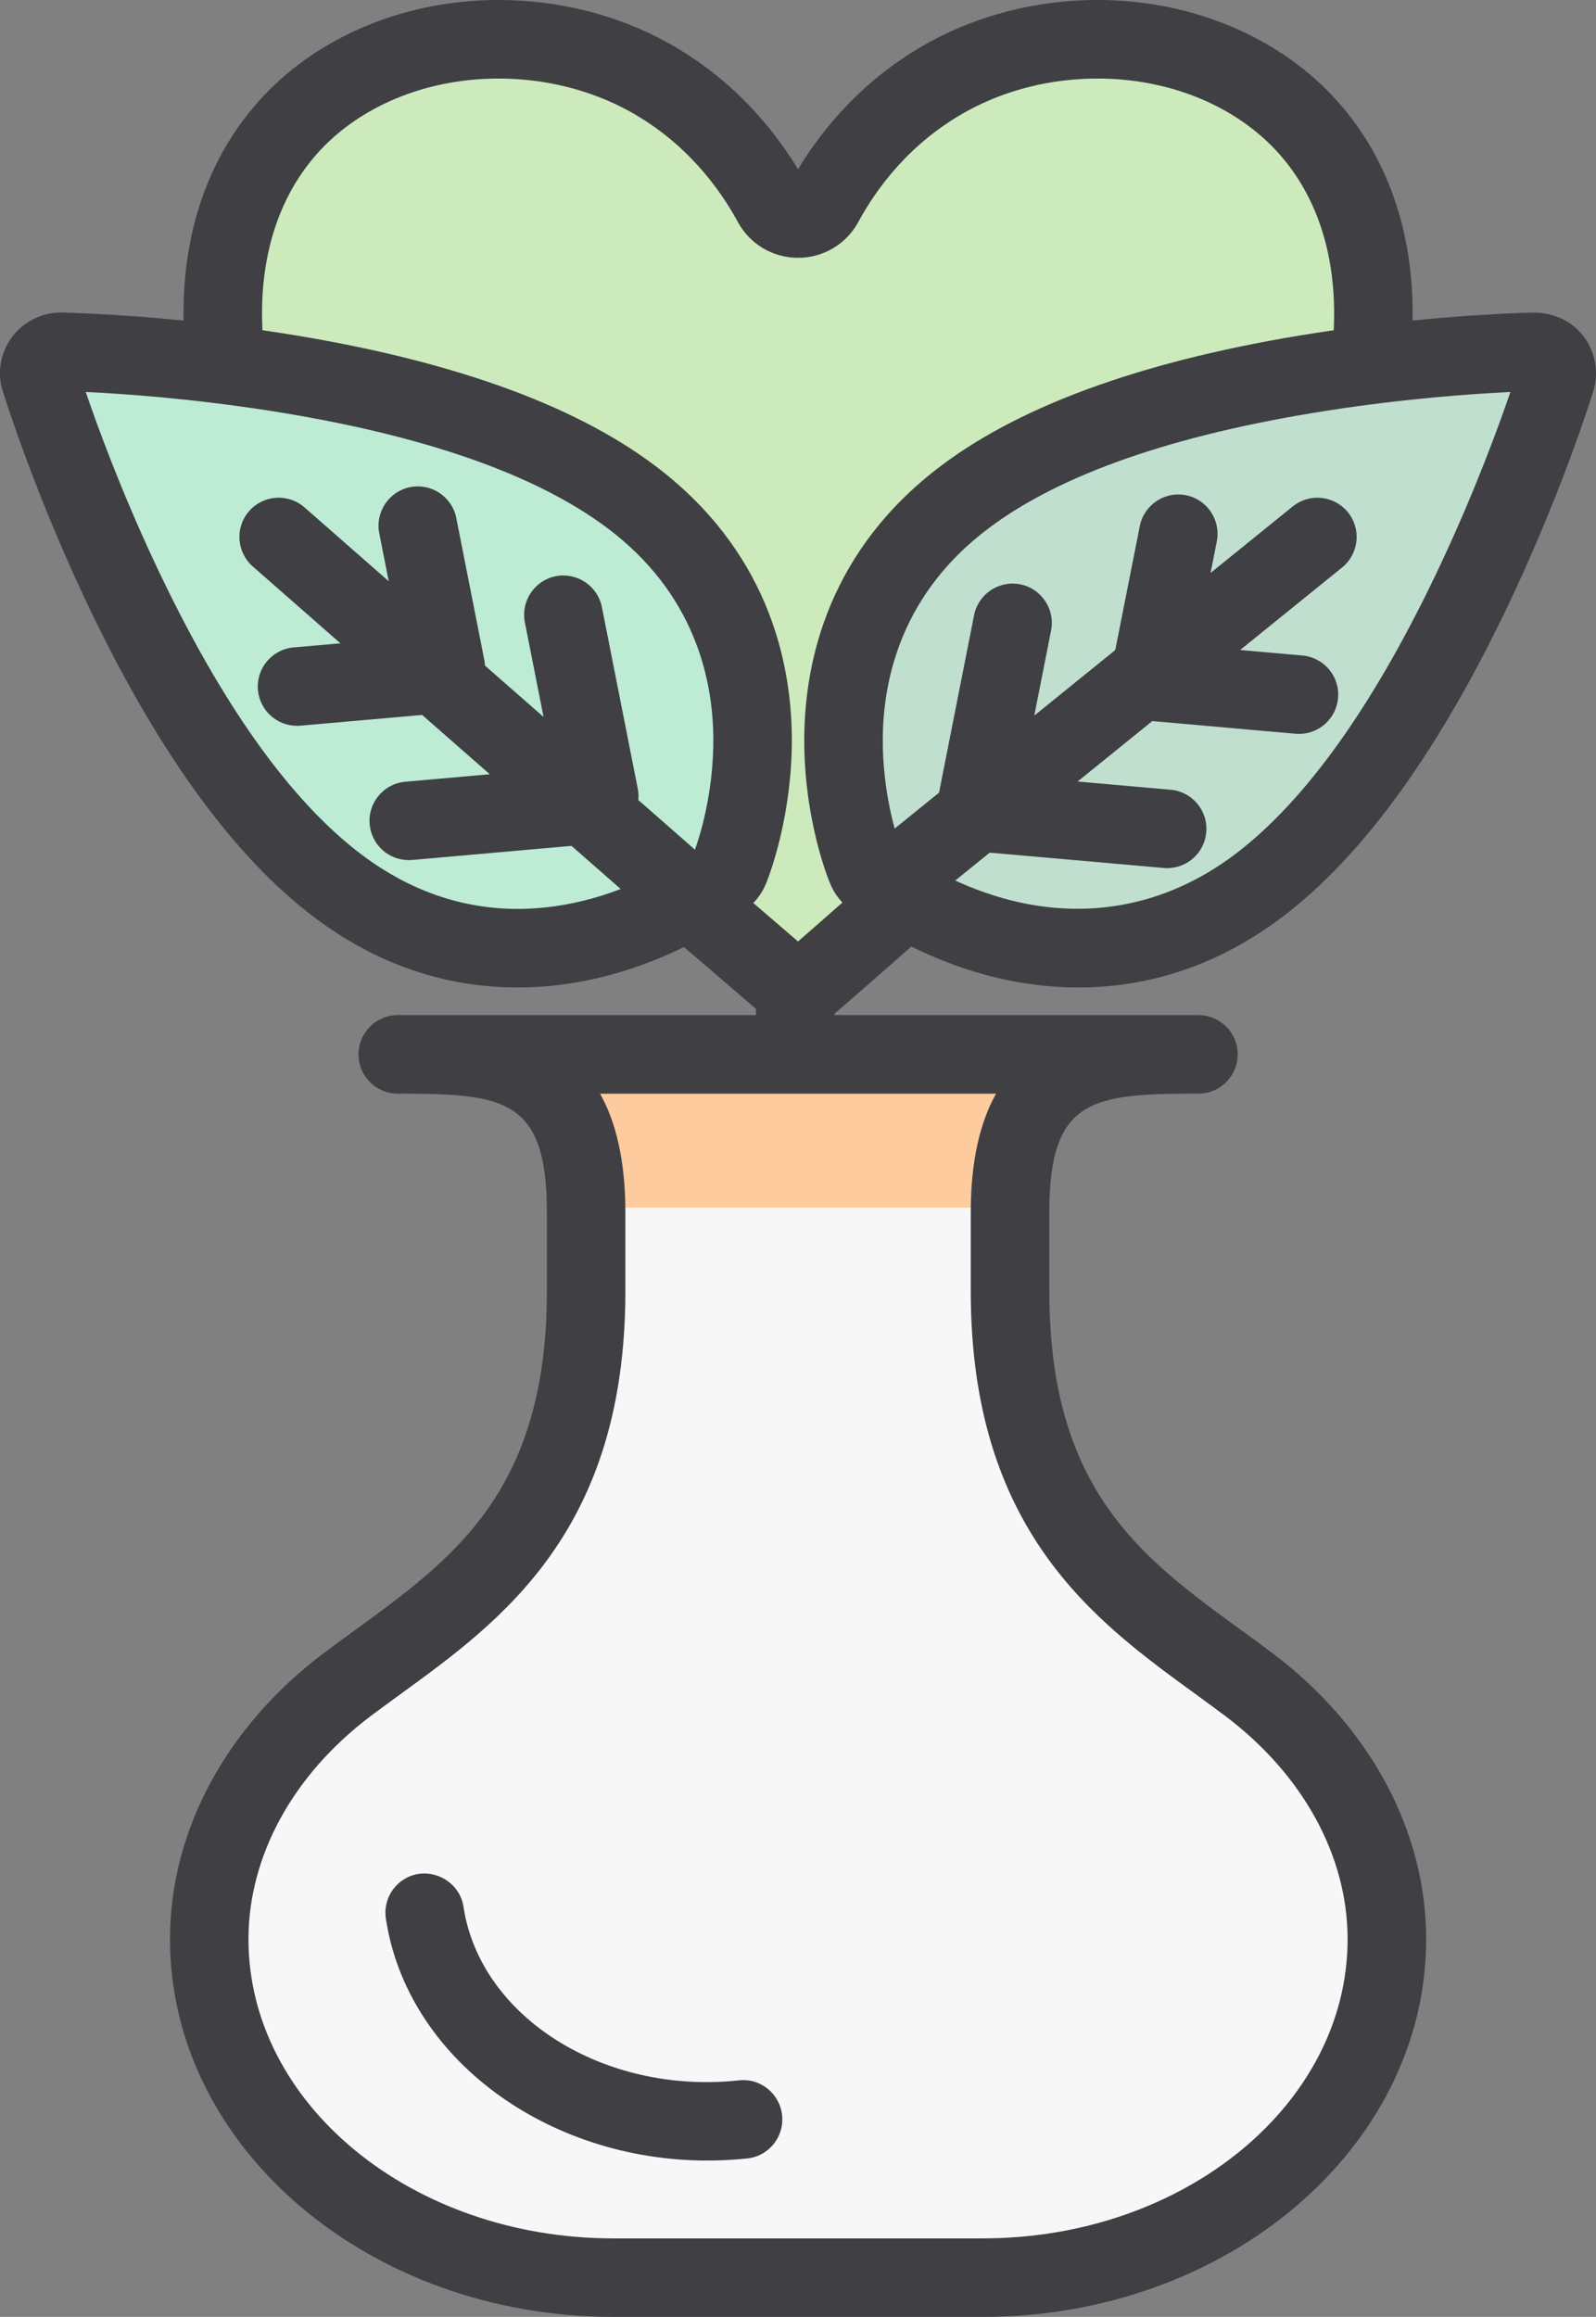 <?xml version="1.0" ?><!DOCTYPE svg  PUBLIC '-//W3C//DTD SVG 1.1//EN'  'http://www.w3.org/Graphics/SVG/1.1/DTD/svg11.dtd'><svg enable-background="new 0 0 40.658 59" id="heart-flower-vase" version="1.1" viewBox="0 0 40.658 59" xml:space="preserve" xmlns="http://www.w3.org/2000/svg" xmlns:xlink="http://www.w3.org/1999/xlink"><rect x="0" y="0" width="40.658" height="59" fill="#808080" stroke="none"/><g><g><g><path d="M13.188,24.145c-1.637,0-3.173-0.529-4.563-1.573c-1.966-1.474-3.844-4.102-5.582-7.806     c-0.907-1.938-1.529-3.656-1.82-4.508L0.766,8.917l1.416,0.064c0.902,0.042,2.731,0.16,4.834,0.488     c4.045,0.634,7.092,1.703,9.057,3.18c2.535,1.9,3.085,4.383,3.1,6.131     c0.012,1.52-0.364,2.743-0.526,3.196l-0.103,0.286l-0.904,0.645l0.066,0.058l-1.476,0.582     c-0.266,0.104-0.546,0.203-0.85,0.288C14.646,24.042,13.91,24.145,13.188,24.145L13.188,24.145z M16.003,21.475     l-0.606-0.53L16.003,21.475z M10.413,20.903l4.484-0.397l0.123,0.107l-0.123-0.108L10.413,20.903z      M12.599,18.492l-5.499-4.818l3.992,3.498l-3.524,0.311l3.524-0.311L12.599,18.492z" fill="#bdebd4"/><path d="M18.507,23.727l-0.827-0.705l0.796-0.739c0.064-0.064,0.086-0.097,0.127-0.192     c0.088-0.224,0.583-1.574,0.569-3.311c-0.015-1.747-0.564-4.231-3.1-6.131     c-1.965-1.476-5.012-2.546-9.057-3.179L5.733,9.284L5.689,8.375C5.682,8.253,5.676,8.133,5.675,8.008     C5.668,5.981,6.321,4.251,7.562,3.004C8.831,1.73,10.702,1,12.696,1c1.357,0,2.677,0.33,3.813,0.954     c1.665,0.916,2.638,2.253,3.161,3.214c0.133,0.248,0.384,0.397,0.66,0.397c0.274,0,0.525-0.148,0.654-0.389     c0.522-0.964,1.495-2.303,3.165-3.222C25.288,1.33,26.607,1,27.963,1c1.993,0,3.864,0.731,5.135,2.003     c1.241,1.246,1.895,2.976,1.889,5.002c-0.001,0.119-0.007,0.233-0.014,0.348l-0.043,0.934l-1.284,0.185     c-4.043,0.633-7.09,1.701-9.056,3.178c-2.536,1.901-3.087,4.385-3.102,6.133     c-0.013,1.541,0.384,2.789,0.524,3.182l0.061,0.159c0.016,0.042,0.038,0.082,0.059,0.109l0.752,0.728     l-0.732,0.751l-1.817,1.588L18.507,23.727z" fill=" #cceabb"/><path d="M27.45,24.142c-0.714,0-1.442-0.102-2.165-0.304c-0.474-0.134-0.95-0.312-1.421-0.531     l-1.403-0.653l-0.224,0.182l-0.395-1.418c-0.167-0.597-0.363-1.538-0.354-2.635     c0.015-1.749,0.566-4.233,3.102-6.134c1.966-1.476,5.013-2.545,9.056-3.178     c2.103-0.329,3.933-0.448,4.835-0.489l1.416-0.065l-0.456,1.342c-0.288,0.845-0.906,2.555-1.821,4.508     c-1.739,3.706-3.616,6.333-5.58,7.807C30.646,23.614,29.104,24.142,27.45,24.142L27.45,24.142z M24.832,20.735     l-0.699,0.565l0.767-0.619l-0.067,0.055l0.963-4.876L24.832,20.735z M27.838,18.304l1.203-0.974l4.05,0.359     l-4.05-0.359L27.838,18.304z" fill="#C0DFCF"/></g><g><g><path d="M35.941,9.019l-1.992-0.178c0.025-0.278,0.036-0.557,0.038-0.839      c0.005-1.754-0.547-3.239-1.597-4.292C31.305,2.623,29.692,2,27.963,2c-1.189,0-2.34,0.287-3.33,0.831      c-1.459,0.803-2.31,1.976-2.766,2.819c-0.304,0.564-0.892,0.915-1.536,0.915c-0.646,0-1.236-0.352-1.539-0.92      c-0.456-0.84-1.309-2.015-2.763-2.815C15.039,2.287,13.886,2,12.696,2c-1.73,0-3.343,0.623-4.426,1.709      C7.221,4.765,6.669,6.25,6.675,8.005c0.001,0.284,0.015,0.562,0.036,0.834L4.717,8.997      c-0.025-0.32-0.041-0.649-0.042-0.986C4.667,5.714,5.42,3.738,6.854,2.298C8.31,0.837,10.439,0,12.696,0      c1.525,0,3.01,0.372,4.295,1.077c1.664,0.916,2.713,2.2,3.338,3.232c0.625-1.031,1.672-2.313,3.339-3.232      C24.954,0.373,26.439,0,27.963,0c2.256,0,4.386,0.838,5.843,2.298c1.433,1.438,2.188,3.413,2.181,5.713      C35.984,8.352,35.97,8.685,35.941,9.019L35.941,9.019z" fill="#3f3f44"/></g><g><path d="M20.334,26.539l-0.605-0.457c-0.135-0.102-0.445-0.367-0.884-0.746      c-0.48-0.415-1.127-0.974-1.875-1.598l1.281-1.535c0.758,0.632,1.414,1.198,1.9,1.618      c0.062,0.055,0.122,0.105,0.178,0.154c0.352-0.306,0.812-0.71,1.287-1.128l0.913-0.801l1.318,1.504      l-0.911,0.8c-1.159,1.018-1.774,1.558-2.001,1.73L20.334,26.539L20.334,26.539z" fill="#3f3f44"/></g><g><path d="M27.472,25.146c-0.814,0-1.642-0.117-2.46-0.347c-1.934-0.548-3.252-1.56-3.396-1.673      c-0.102-0.088-0.191-0.171-0.278-0.288c-0.084-0.11-0.154-0.238-0.203-0.373      c-0.008-0.016-0.664-1.578-0.646-3.693c0.017-1.974,0.638-4.777,3.502-6.924      c2.098-1.575,5.294-2.708,9.501-3.366c2.728-0.426,4.955-0.508,5.574-0.522c0,0,0.002,0,0.002,0      c0.53,0,0.992,0.23,1.282,0.616c0.298,0.405,0.385,0.919,0.24,1.384c-0.002,0.006-0.728,2.377-2.065,5.23      c-1.81,3.857-3.791,6.609-5.886,8.182C31.068,24.55,29.33,25.146,27.472,25.146L27.472,25.146z       M22.958,21.634c0.308,0.223,1.271,0.865,2.597,1.241c2.078,0.582,4.125,0.214,5.884-1.103      c1.831-1.374,3.606-3.874,5.275-7.432c0.875-1.867,1.474-3.512,1.763-4.358      c-0.926,0.045-2.675,0.163-4.677,0.477c-3.879,0.606-6.776,1.612-8.609,2.989      c-2.211,1.656-2.689,3.819-2.702,5.342C22.477,20.184,22.837,21.3,22.958,21.634L22.958,21.634z" fill="#3f3f44"/></g><g><path d="M22.854,23.336c-0.291,0-0.581-0.127-0.778-0.371c-0.348-0.43-0.281-1.059,0.148-1.406      l10.708-8.662c0.429-0.347,1.059-0.28,1.406,0.148c0.348,0.43,0.281,1.059-0.148,1.406l-10.708,8.662      C23.297,23.263,23.075,23.336,22.854,23.336L22.854,23.336z" fill="#3f3f44"/></g><g><path d="M33.092,18.689c-0.029,0-0.059-0.001-0.089-0.004l-3.662-0.324      c-0.55-0.049-0.957-0.534-0.908-1.084c0.049-0.55,0.523-0.963,1.084-0.908l3.662,0.324      c0.55,0.049,0.957,0.534,0.908,1.084C34.041,18.298,33.605,18.689,33.092,18.689L33.092,18.689z" fill="#3f3f44"/></g><g><path d="M29.304,18.199c-0.065,0-0.129-0.006-0.195-0.018c-0.541-0.107-0.894-0.634-0.787-1.176      l0.714-3.607c0.107-0.541,0.631-0.894,1.175-0.787c0.541,0.107,0.894,0.634,0.787,1.176l-0.714,3.607      C30.189,17.869,29.771,18.199,29.304,18.199L29.304,18.199z" fill="#3f3f44"/></g><g><path d="M29.734,22.107c-0.029,0-0.059-0.001-0.089-0.004l-4.691-0.413      c-0.55-0.049-0.957-0.533-0.908-1.084c0.048-0.55,0.528-0.959,1.084-0.908l4.691,0.413      c0.55,0.049,0.957,0.533,0.908,1.084C30.684,21.716,30.247,22.107,29.734,22.107L29.734,22.107z" fill="#3f3f44"/></g><g><path d="M24.884,21.479c-0.064,0-0.129-0.006-0.195-0.018c-0.541-0.107-0.894-0.634-0.787-1.175      l0.912-4.618c0.107-0.542,0.632-0.893,1.175-0.788c0.541,0.107,0.894,0.634,0.787,1.175l-0.912,4.618      C25.77,21.148,25.352,21.479,24.884,21.479L24.884,21.479z" fill="#3f3f44"/></g><g><path d="M13.188,25.146h-0.001c-1.859,0-3.596-0.598-5.164-1.774      c-2.098-1.574-4.079-4.327-5.887-8.182c-1.337-2.853-2.063-5.225-2.07-5.247      c-0.142-0.446-0.055-0.964,0.24-1.362C0.605,8.188,1.067,7.959,1.55,7.959C2.214,7.975,4.441,8.057,7.17,8.482      c4.209,0.659,7.406,1.792,9.502,3.366c2.863,2.146,3.483,4.95,3.5,6.924c0.014,1.937-0.54,3.436-0.652,3.717      c-0.065,0.151-0.127,0.258-0.201,0.356c-0.058,0.081-0.146,0.174-0.254,0.265      c-0.019,0.016-1.37,1.11-3.415,1.688C14.829,25.029,14.001,25.146,13.188,25.146L13.188,25.146z M2.184,9.982      c0.292,0.855,0.89,2.496,1.763,4.358c1.667,3.556,3.443,6.056,5.277,7.432c1.214,0.911,2.547,1.374,3.963,1.374      h0.001c0.63,0,1.276-0.092,1.92-0.273c1.34-0.379,2.31-1.033,2.599-1.243c0.12-0.336,0.476-1.45,0.465-2.843      c-0.013-1.522-0.492-3.684-2.7-5.34c-1.832-1.376-4.729-2.382-8.611-2.989      C4.853,10.146,3.136,10.026,2.184,9.982L2.184,9.982z" fill="#3f3f44"/></g><g><path d="M16.984,23.336c-0.234,0-0.469-0.082-0.659-0.248l-9.885-8.662      c-0.415-0.364-0.457-0.996-0.093-1.411c0.363-0.415,0.995-0.457,1.411-0.093l9.885,8.662      c0.415,0.364,0.457,0.996,0.093,1.411C17.539,23.221,17.262,23.336,16.984,23.336L16.984,23.336z" fill="#3f3f44"/></g><g><path d="M7.566,18.483c-0.513,0-0.949-0.392-0.995-0.912c-0.048-0.55,0.358-1.035,0.908-1.084      l3.663-0.323c0.552-0.048,1.036,0.358,1.084,0.908c0.048,0.55-0.358,1.035-0.908,1.084l-3.663,0.323      C7.625,18.482,7.596,18.483,7.566,18.483L7.566,18.483z" fill="#3f3f44"/></g><g><path d="M11.354,17.992c-0.468,0-0.886-0.33-0.98-0.807l-0.712-3.605      c-0.107-0.541,0.246-1.067,0.787-1.175c0.543-0.105,1.068,0.246,1.175,0.788l0.712,3.605      c0.107,0.541-0.246,1.067-0.787,1.175C11.484,17.986,11.418,17.992,11.354,17.992L11.354,17.992z" fill="#3f3f44"/></g><g><path d="M10.412,21.903c-0.513,0-0.949-0.392-0.995-0.912c-0.049-0.55,0.358-1.035,0.908-1.084      l4.69-0.415c0.564-0.052,1.036,0.358,1.085,0.908c0.049,0.55-0.358,1.035-0.908,1.084l-4.69,0.415      C10.471,21.902,10.441,21.903,10.412,21.903L10.412,21.903z" fill="#3f3f44"/></g><g><path d="M15.264,21.274c-0.468,0-0.886-0.33-0.98-0.806l-0.913-4.619      c-0.107-0.542,0.245-1.068,0.787-1.176c0.543-0.103,1.068,0.247,1.175,0.787l0.913,4.619      c0.107,0.542-0.245,1.068-0.787,1.176C15.393,21.269,15.328,21.274,15.264,21.274L15.264,21.274z" fill="#3f3f44"/></g></g><g><polygon fill="#3f3f44" points="21.258,48.799 19.258,48.799 19.258,23.998 21.258,23.998 21.258,48.799    "/></g></g><g><path d="M10.132,26.851c2.653,0,4.799,0.132,4.799,4.021v2.009c0,6.18-3.345,7.956-6.089,10.021    c-2.205,1.662-3.512,3.996-3.512,6.481C5.331,54.144,9.941,58,15.623,58h6.508h2.908    c5.685,0,10.292-3.856,10.292-8.618c0-2.485-1.308-4.819-3.512-6.481c-2.743-2.064-6.089-3.841-6.089-10.021    v-2.009c0-3.889,2.148-4.021,4.799-4.021H10.132z" fill="#f7f7f7"/><rect fill="#fdcb9e" height="3.584" width="11.445" x="14.56" y="27.166"/><g><path d="M25.039,59h-9.416c-6.227,0-11.292-4.314-11.292-9.618c0-2.753,1.425-5.406,3.91-7.28     c0.268-0.201,0.541-0.4,0.816-0.6c2.507-1.823,4.875-3.544,4.875-8.622v-2.009     c0-2.904-1.097-3.021-3.799-3.021c-0.552,0-1-0.447-1-1s0.448-1,1-1h20.397c0.552,0,1,0.447,1,1s-0.448,1-1,1     c-2.702,0-3.799,0.116-3.799,3.021v2.009c0,5.077,2.367,6.799,4.873,8.621c0.275,0.2,0.549,0.398,0.817,0.601     c2.485,1.874,3.91,4.527,3.91,7.28C36.331,54.685,31.266,59,25.039,59L25.039,59z M15.287,27.851     c0.401,0.718,0.644,1.694,0.644,3.021v2.009c0,6.097-3.16,8.393-5.699,10.239     c-0.266,0.193-0.53,0.386-0.789,0.58c-1.978,1.491-3.113,3.562-3.113,5.683c0,4.2,4.168,7.618,9.292,7.618     h9.416c5.123,0,9.292-3.418,9.292-7.618c0-2.119-1.135-4.19-3.114-5.683c-0.258-0.194-0.523-0.387-0.789-0.581     c-2.538-1.846-5.697-4.143-5.697-10.238v-2.009c0-1.326,0.244-2.303,0.644-3.021H15.287L15.287,27.851z" fill="#3f3f44"/></g><g><path d="M18.017,55.019c-4.085,0-7.651-2.609-8.187-6.162c-0.083-0.547,0.293-1.056,0.84-1.139     c0.542-0.072,1.055,0.294,1.138,0.84c0.422,2.803,3.574,4.79,7.016,4.419     c0.551-0.062,1.042,0.339,1.1,0.889c0.058,0.549-0.34,1.042-0.889,1.1     C18.692,55.001,18.353,55.019,18.017,55.019L18.017,55.019z" fill="#3f3f44"/></g></g></g></svg>
